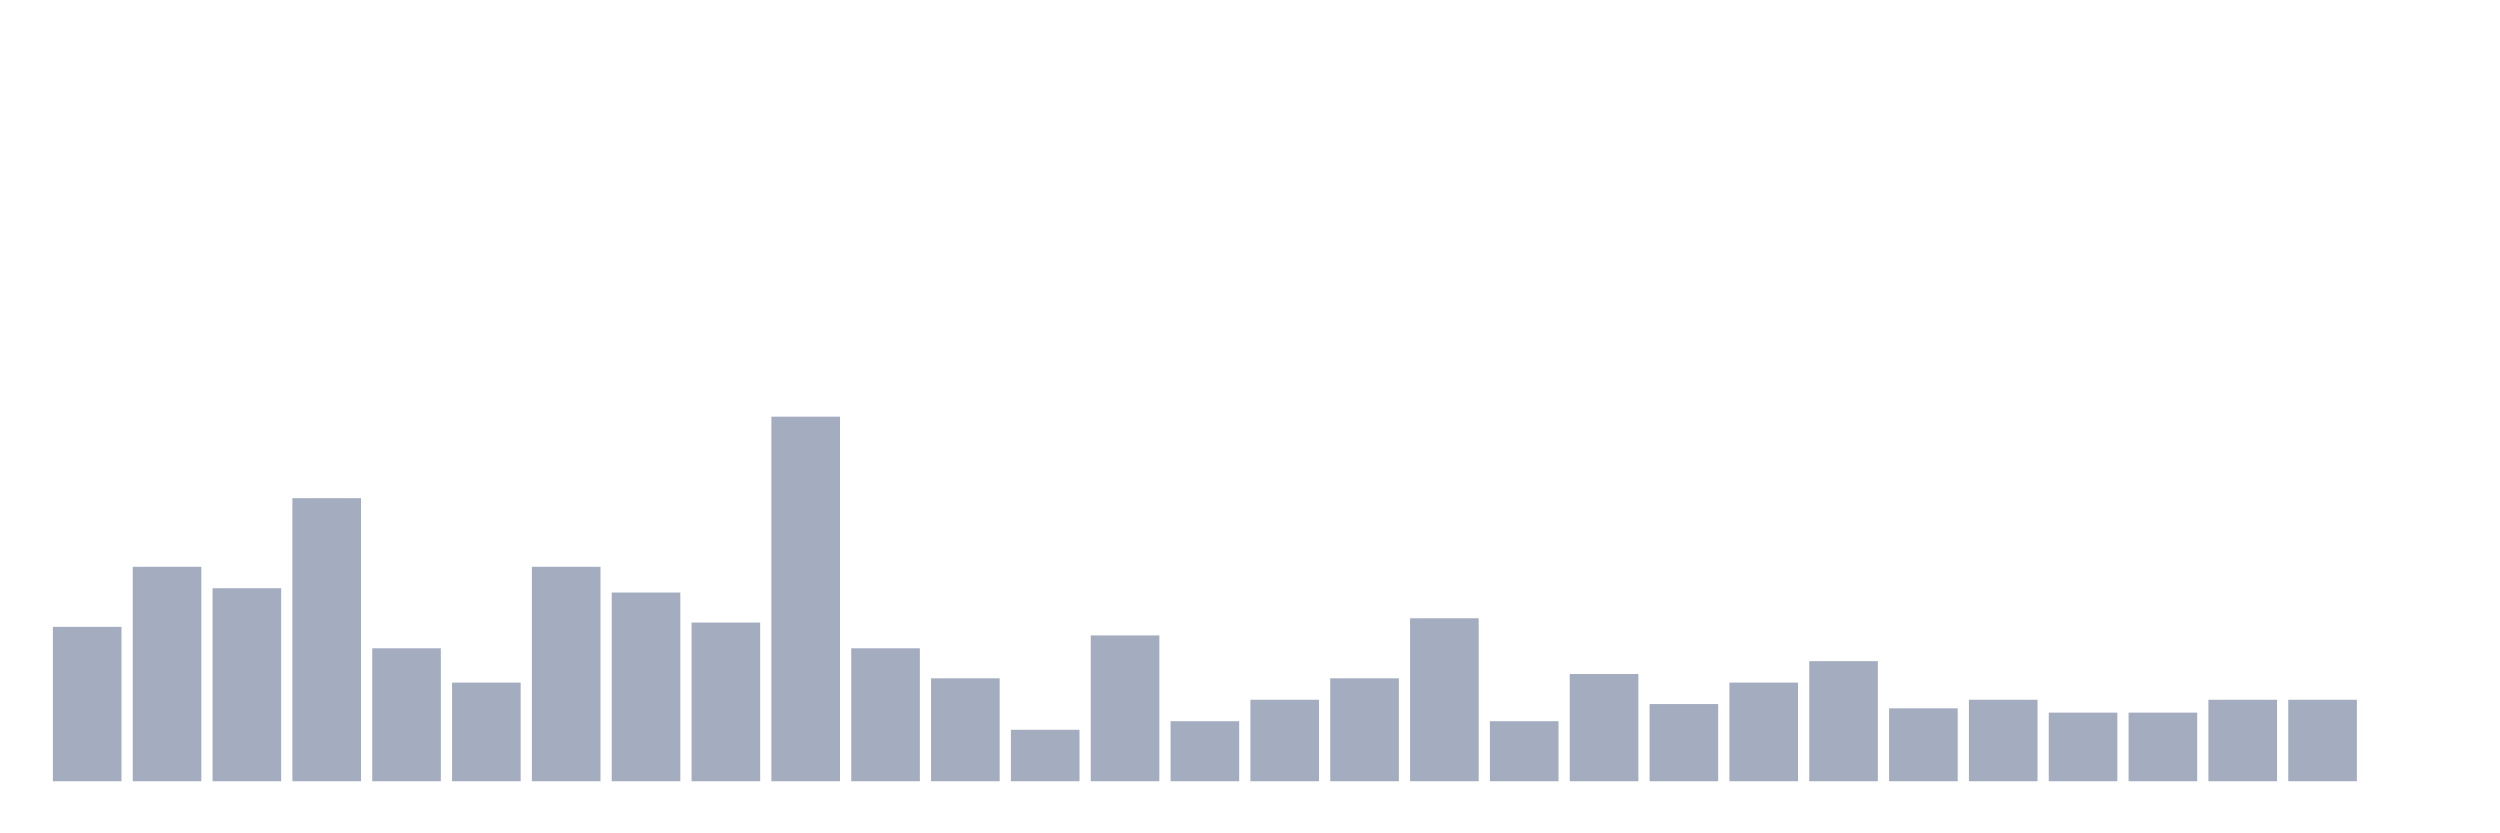 <svg xmlns="http://www.w3.org/2000/svg" viewBox="0 0 480 160"><g transform="translate(10,10)"><rect class="bar" x="0.153" width="13.175" y="110.353" height="29.647" fill="rgb(164,173,192)"></rect><rect class="bar" x="15.482" width="13.175" y="98.824" height="41.176" fill="rgb(164,173,192)"></rect><rect class="bar" x="30.81" width="13.175" y="102.941" height="37.059" fill="rgb(164,173,192)"></rect><rect class="bar" x="46.138" width="13.175" y="85.647" height="54.353" fill="rgb(164,173,192)"></rect><rect class="bar" x="61.466" width="13.175" y="114.471" height="25.529" fill="rgb(164,173,192)"></rect><rect class="bar" x="76.794" width="13.175" y="121.059" height="18.941" fill="rgb(164,173,192)"></rect><rect class="bar" x="92.123" width="13.175" y="98.824" height="41.176" fill="rgb(164,173,192)"></rect><rect class="bar" x="107.451" width="13.175" y="103.765" height="36.235" fill="rgb(164,173,192)"></rect><rect class="bar" x="122.779" width="13.175" y="109.529" height="30.471" fill="rgb(164,173,192)"></rect><rect class="bar" x="138.107" width="13.175" y="70" height="70" fill="rgb(164,173,192)"></rect><rect class="bar" x="153.436" width="13.175" y="114.471" height="25.529" fill="rgb(164,173,192)"></rect><rect class="bar" x="168.764" width="13.175" y="120.235" height="19.765" fill="rgb(164,173,192)"></rect><rect class="bar" x="184.092" width="13.175" y="130.118" height="9.882" fill="rgb(164,173,192)"></rect><rect class="bar" x="199.42" width="13.175" y="112" height="28" fill="rgb(164,173,192)"></rect><rect class="bar" x="214.748" width="13.175" y="128.471" height="11.529" fill="rgb(164,173,192)"></rect><rect class="bar" x="230.077" width="13.175" y="124.353" height="15.647" fill="rgb(164,173,192)"></rect><rect class="bar" x="245.405" width="13.175" y="120.235" height="19.765" fill="rgb(164,173,192)"></rect><rect class="bar" x="260.733" width="13.175" y="108.706" height="31.294" fill="rgb(164,173,192)"></rect><rect class="bar" x="276.061" width="13.175" y="128.471" height="11.529" fill="rgb(164,173,192)"></rect><rect class="bar" x="291.39" width="13.175" y="119.412" height="20.588" fill="rgb(164,173,192)"></rect><rect class="bar" x="306.718" width="13.175" y="125.176" height="14.824" fill="rgb(164,173,192)"></rect><rect class="bar" x="322.046" width="13.175" y="121.059" height="18.941" fill="rgb(164,173,192)"></rect><rect class="bar" x="337.374" width="13.175" y="116.941" height="23.059" fill="rgb(164,173,192)"></rect><rect class="bar" x="352.702" width="13.175" y="126" height="14" fill="rgb(164,173,192)"></rect><rect class="bar" x="368.031" width="13.175" y="124.353" height="15.647" fill="rgb(164,173,192)"></rect><rect class="bar" x="383.359" width="13.175" y="126.824" height="13.176" fill="rgb(164,173,192)"></rect><rect class="bar" x="398.687" width="13.175" y="126.824" height="13.176" fill="rgb(164,173,192)"></rect><rect class="bar" x="414.015" width="13.175" y="124.353" height="15.647" fill="rgb(164,173,192)"></rect><rect class="bar" x="429.344" width="13.175" y="124.353" height="15.647" fill="rgb(164,173,192)"></rect><rect class="bar" x="444.672" width="13.175" y="140" height="0" fill="rgb(164,173,192)"></rect></g></svg>